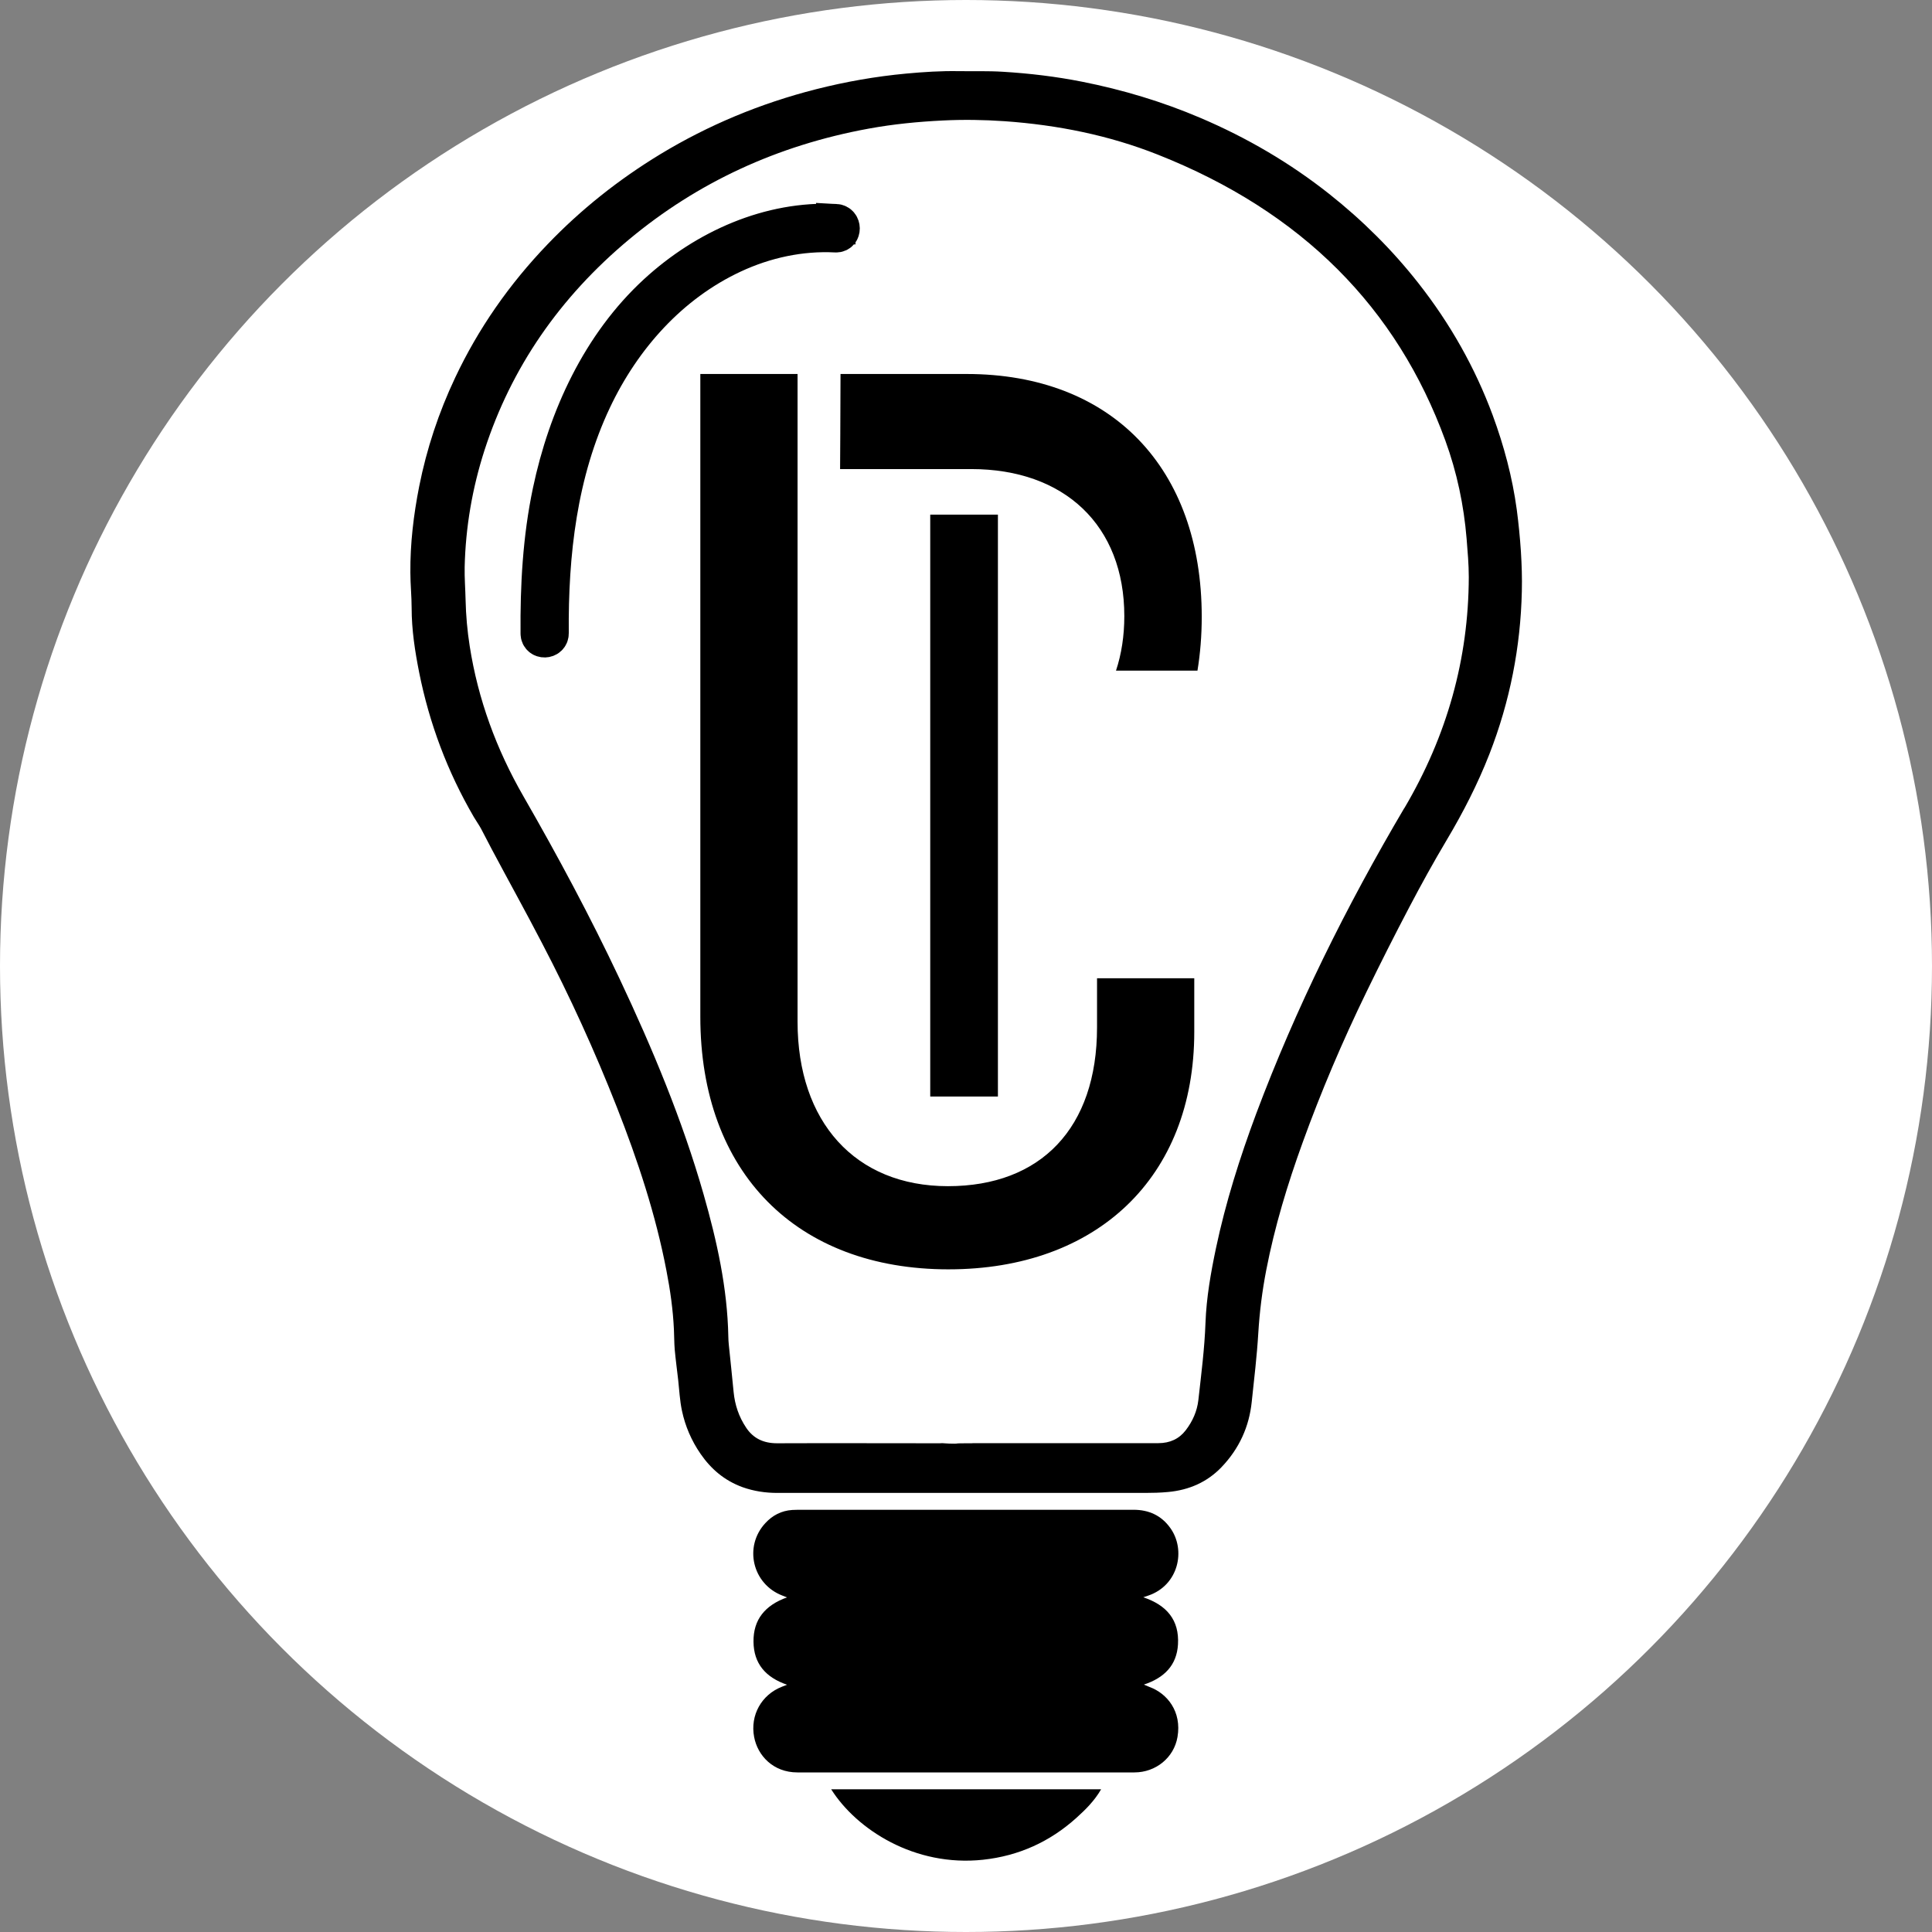 <svg width="2500" height="2500" viewBox="0 0 2500 2500" fill="none" xmlns="http://www.w3.org/2000/svg">
<rect x="0" y="0" width="2500" height="2500" fill="#808080" stroke="none"/>
<circle cx="1250" cy="1250" r="1250" fill="white"/>
<path d="M1285.86 1867.59C1287.7 1867.59 1289.28 1867.85 1290.86 1867.85L1285.86 1867.59Z" fill="black"/>
<path d="M1968.05 713.727C1966.85 695.598 1965.07 677.468 1962.69 659.47C1957.03 617.693 1946.16 576.967 1931.44 537.029C1908.81 476.071 1876.81 419.055 1835.27 366.243C1801.93 323.809 1763.37 285.316 1719.91 250.896C1669.59 211.09 1613.77 178.246 1552.89 152.366C1504.08 131.608 1453.17 116.238 1400.17 105.728C1366.38 99.028 1332.15 94.955 1297.61 92.853C1278.56 91.671 1259.5 92.328 1240.45 92.065C1217.67 91.671 1195.2 93.116 1172.57 95.218C1133.12 98.896 1094.27 105.728 1056.01 115.449C983.664 133.842 916.532 161.956 854.457 199.529C799.977 232.635 751.447 271.391 708.724 315.926C658.71 367.951 618.812 425.492 589.042 488.552C567.602 533.876 552.126 580.777 542.457 629.254C535.179 666.17 530.712 703.349 531.014 740.79C531.014 756.161 532.657 771.4 532.657 786.64C532.657 815.017 536.979 842.868 542.483 870.588C555.581 935.881 578.808 998.284 613.189 1057.27C616.171 1062.39 619.744 1067.25 622.569 1072.51C627.338 1081.31 631.647 1090.25 636.416 1099.05C658.001 1139.64 680.334 1179.84 701.459 1220.57C737.626 1289.8 769.787 1360.35 798.072 1432.34C825.306 1501.58 848.533 1571.86 862.379 1644.25C867.293 1669.47 870.866 1694.83 872.048 1720.32C872.495 1728.99 872.351 1737.66 873.086 1746.33C874.282 1759.47 876.069 1772.47 877.553 1785.61C879.038 1798.88 879.642 1812.41 882.466 1825.55C886.631 1845.25 894.671 1864.17 906.587 1881.38C919.829 1900.56 937.105 1915.8 961.068 1924.47C975.506 1929.59 990.39 1931.83 1005.72 1931.83H1481.9C1491.73 1931.83 1501.55 1931.57 1511.37 1930.65C1539.05 1928.15 1562.27 1917.51 1580.29 1898.85C1603.8 1874.42 1616.45 1845.78 1619.74 1813.99C1622.86 1784.43 1626.44 1754.87 1628.22 1725.18C1629.87 1697.72 1633.28 1670.53 1638.5 1643.59C1649.36 1587.37 1666.03 1532.45 1685.69 1478.19C1709.51 1412.37 1737.04 1347.74 1767.85 1284.29C1785.86 1247.24 1804.46 1210.32 1823.67 1173.8C1839 1144.63 1854.92 1115.73 1871.9 1087.22C1893.34 1051.23 1912.24 1014.31 1927.27 975.819C1953.91 907.504 1967.62 837.219 1969.25 765.094C1969.69 747.884 1969.1 730.806 1968.05 713.727ZM1817.11 1045.71C1741.94 1173.14 1676.74 1304.52 1625.54 1441.01C1604.26 1498.16 1585.95 1555.97 1573.44 1615.22C1566.74 1647.14 1561.09 1679.2 1559.9 1711.65C1558.7 1745.15 1554.39 1778.38 1550.67 1811.75C1549.03 1825.94 1543.38 1838.95 1534.31 1850.77C1525.82 1861.81 1514.06 1867.45 1498.73 1867.45H1259.08C1258.63 1867.45 1258.04 1867.59 1257.59 1867.59H1250.59C1247.02 1867.59 1243.44 1867.59 1239.87 1867.72C1238.23 1867.98 1236.74 1868.11 1235.1 1868.11C1230.49 1868.11 1226.02 1867.98 1221.41 1867.59C1220.82 1867.59 1220.37 1867.59 1219.77 1867.45H1218.88C1218.88 1867.59 1214.41 1867.59 1214.41 1867.59H1207.41C1140.13 1867.59 1072.84 1867.32 1005.56 1867.59C987.408 1867.59 974.599 1860.89 965.666 1847.62C955.996 1833.3 950.925 1817.8 949.296 1801.24C947.365 1780.75 945.132 1760.25 943.043 1739.76C942.741 1736.34 942.452 1732.93 942.452 1729.51C941.256 1666.85 927.712 1605.89 910.449 1545.46C883.058 1449.69 844.512 1357.2 801.487 1266.02C763.822 1186.15 721.848 1107.85 677.497 1030.73C642.065 969.25 618.549 904.614 607.829 836.299C604.702 816.33 602.915 796.493 602.469 776.393C602.167 762.204 600.984 747.885 601.273 733.696C602.469 682.197 611.1 631.75 627.023 582.353C661.403 476.334 723.635 385.161 814.428 309.489C902.396 236.314 1005.55 188.099 1124.19 166.423C1155.75 160.642 1187.75 157.489 1220.06 155.913C1246.7 154.599 1273.34 154.993 1299.84 156.832C1368.62 161.693 1435.14 175.093 1498.11 200.054C1685.07 274.018 1807.73 398.561 1870.24 570.004C1885.27 611.255 1894.2 653.689 1897.78 697.043C1899.12 713.596 1900.6 730.28 1900.6 746.833C1900.3 852.327 1872.62 951.909 1817.25 1045.71H1817.1H1817.11Z" fill="black"/>
<path d="M1018.65 2180.12C990.403 2170.53 975.295 2152.4 975.033 2124.42C974.639 2095.78 990.009 2077.13 1018.39 2067.01C1015.36 2065.83 1013.79 2065.3 1012.34 2064.65C973.588 2049.8 962.158 2001.19 990.403 1970.85C999.6 1960.86 1011.16 1954.82 1025.09 1953.9C1027.71 1953.9 1030.34 1953.64 1032.97 1953.64H1466.77C1486.6 1953.64 1502.76 1960.99 1514.32 1977.15C1534.95 2005.79 1524.96 2051.38 1485.95 2064.65C1484.24 2065.17 1482.53 2065.83 1479.38 2066.88C1509.73 2077 1526.15 2096.31 1524.31 2127.84C1522.73 2154.9 1506.44 2171.19 1480.17 2179.86C1483.58 2181.31 1485.68 2182.23 1487.65 2183.01C1510.25 2191.29 1529.43 2214.68 1523.65 2247.78C1519.05 2274.45 1495.54 2293.5 1467.95 2293.5H1031.79C1000.52 2293.5 980.288 2271.69 975.821 2247.52C970.566 2219.54 985.28 2193 1011.82 2182.62C1013.39 2181.96 1015.1 2181.31 1018.65 2179.99V2180.12Z" fill="black"/>
<path d="M1075.53 2315.31H1424.86C1416.32 2330.15 1404.76 2341.58 1392.8 2352.36C1358.51 2383.23 1318.31 2401.49 1272.2 2406.48C1183.65 2416.07 1108.38 2367.33 1075.53 2315.31Z" fill="black"/>
<path d="M1081.52 289.454C996.762 285.067 913.628 322.075 850.621 379.998C778.168 446.604 734.789 540.708 714.57 636.729C701.879 696.977 698.556 758.447 699.081 819.746C699.147 827.287 710.563 827.011 710.498 819.444C709.617 716.079 721.362 611.505 766.056 516.876C804.627 435.227 866.636 366.124 947.733 328.289C989.746 308.688 1035.78 298.795 1081.64 301.173C1088.97 301.554 1088.83 289.822 1081.52 289.441V289.454Z" fill="black" stroke="black" stroke-width="51" stroke-miterlimit="10"/>
<path d="M1227.48 1642.53C1031.21 1642.53 906.219 1517.79 906.219 1315.58V483.941H1032.04V1322.11C1032.04 1451.75 1106.68 1534.91 1226.64 1534.91C1346.6 1534.91 1419.56 1459.89 1419.56 1329.44V1265.84H1545.38V1335.14C1545.38 1524.29 1418.72 1642.52 1227.48 1642.52V1642.53Z" fill="black"/>
<path d="M1291.3 665.933H1203.72V1418.89H1291.3V665.933Z" fill="black"/>
<path d="M1250.73 483.941H1087.63C1087.57 509.966 1087.46 536.004 1087.33 562.029C1087.25 577.006 1087.16 591.996 1087.07 606.973H1256.8C1377.47 606.973 1454.86 679.977 1454.86 797.268C1454.86 822.755 1451.18 846.415 1444.1 867.79H1549.51C1553.14 845.719 1555.04 822.452 1555.04 798.096C1555.04 606.158 1438.93 483.941 1250.73 483.941Z" fill="black"/>
</svg>
